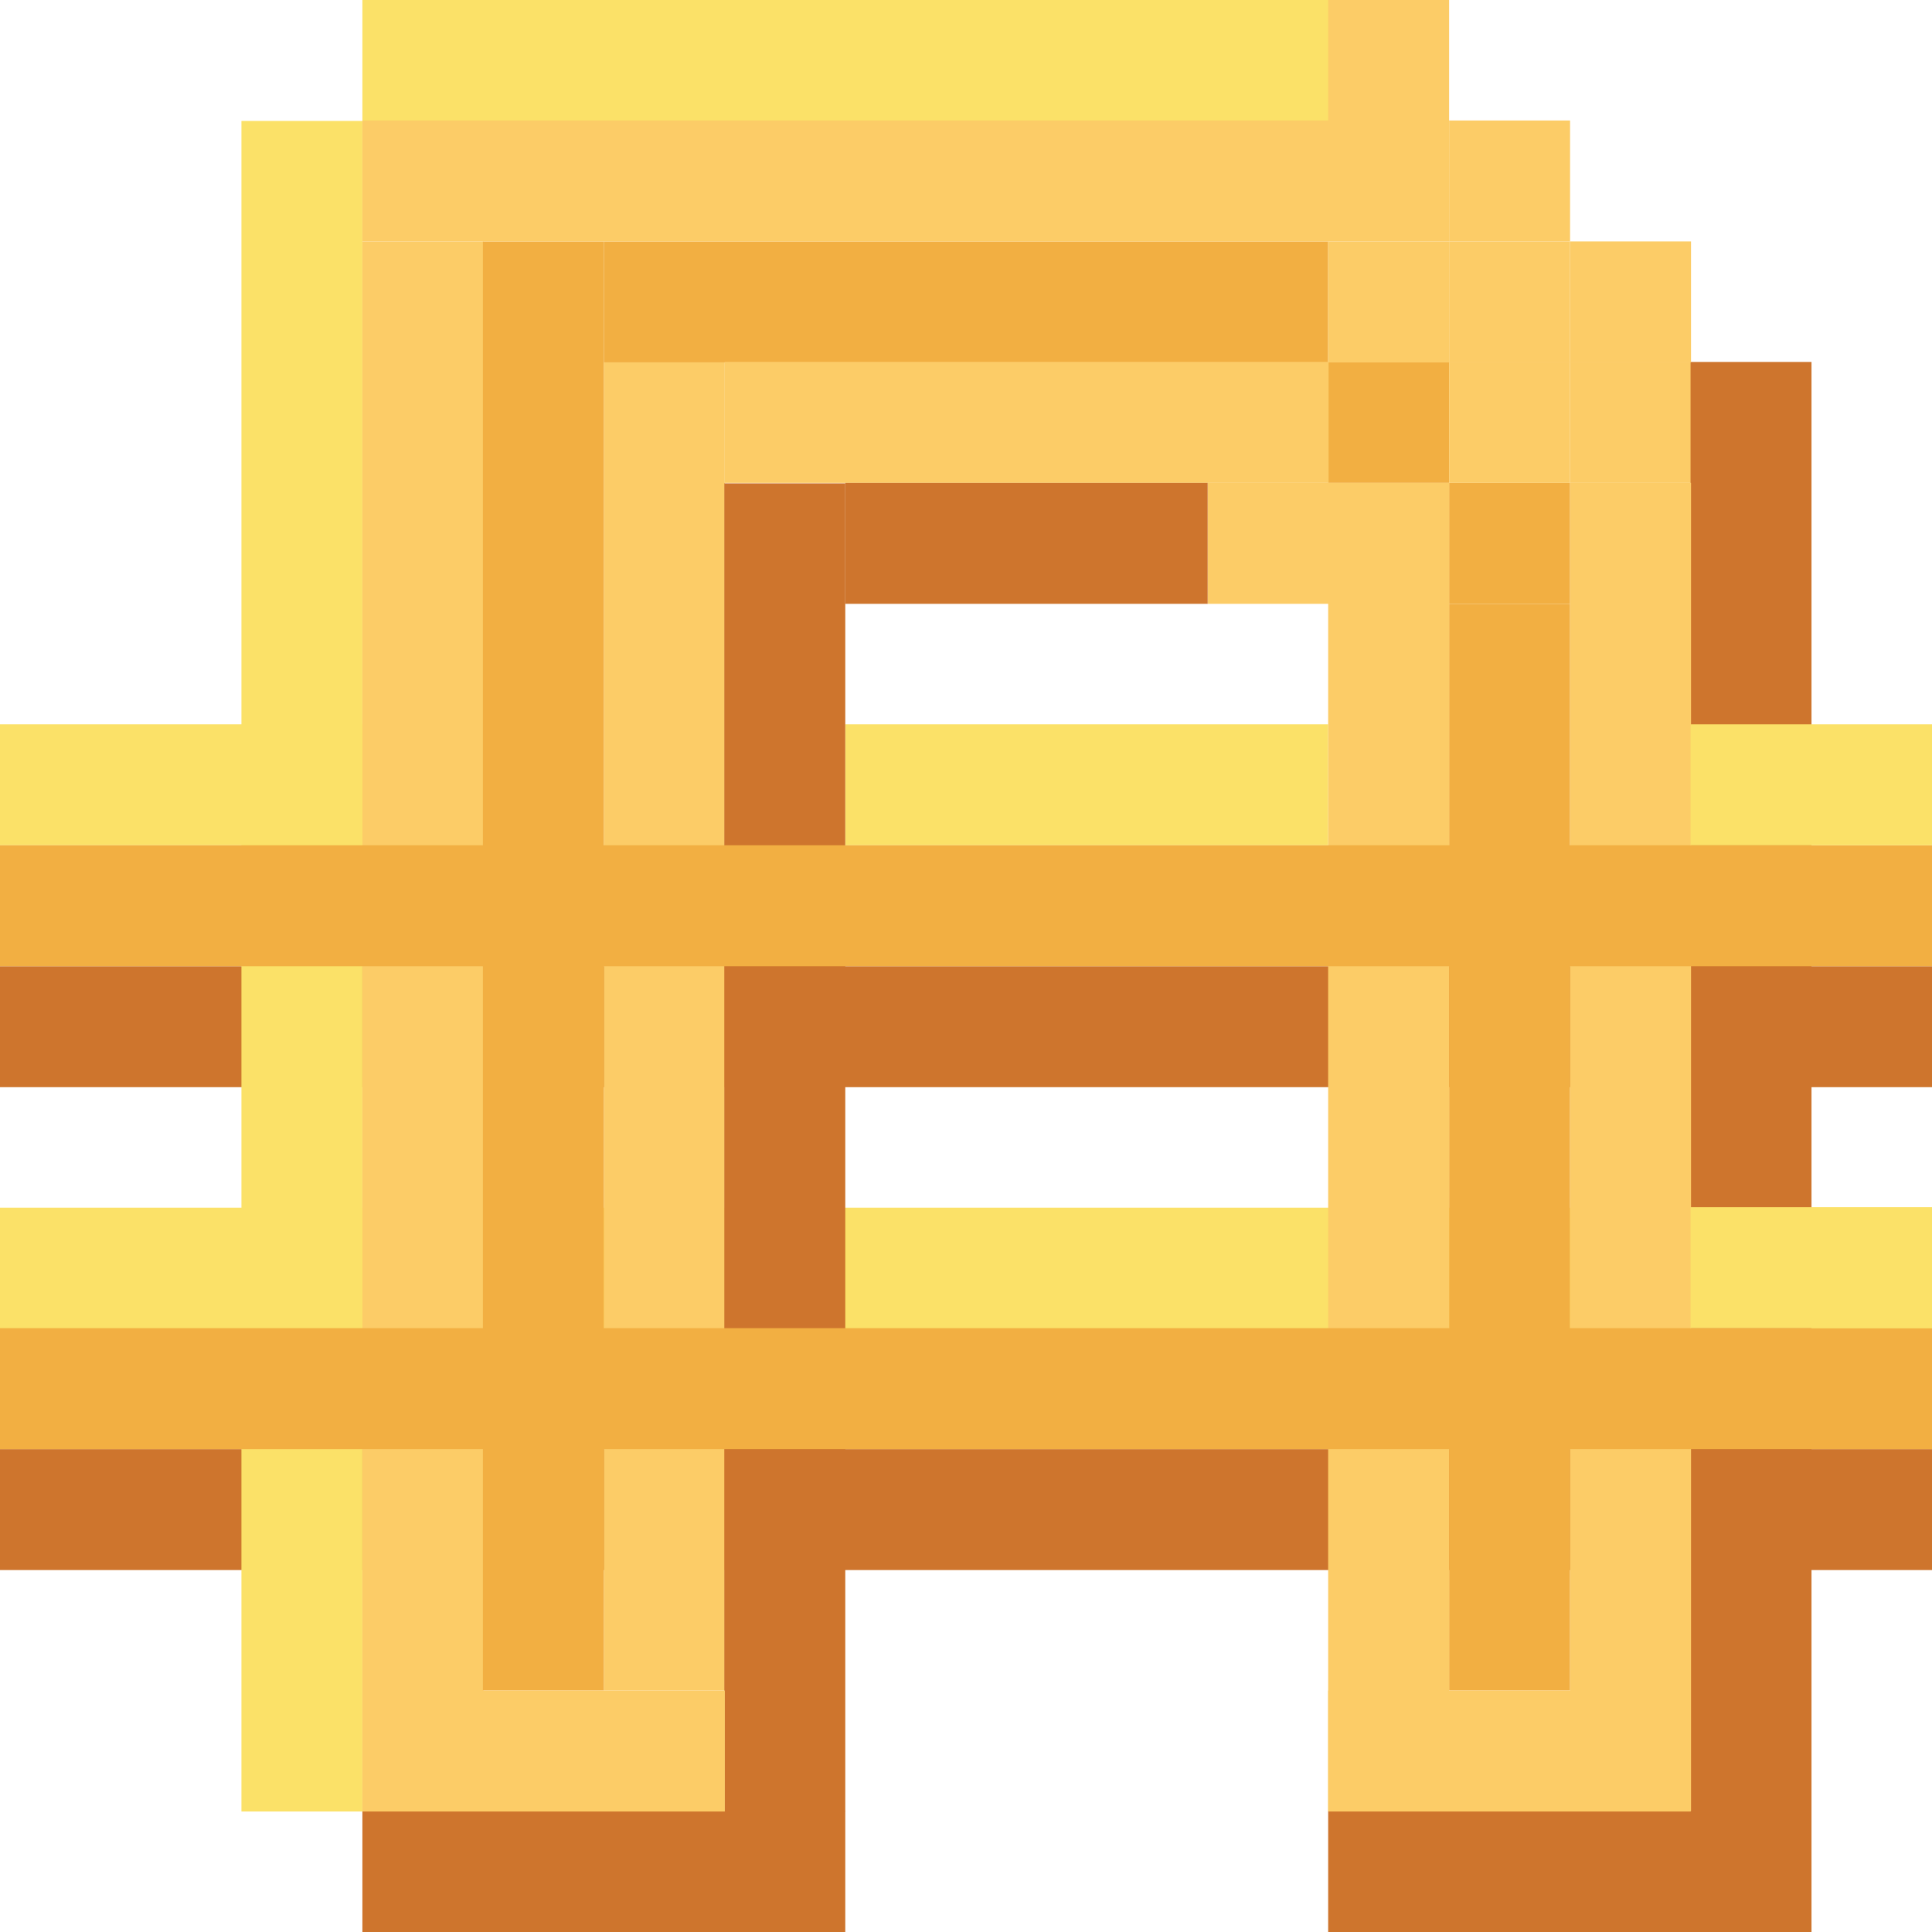 <?xml version="1.0" encoding="UTF-8" standalone="no"?>
<!-- Created with Inkscape (http://www.inkscape.org/) -->

<svg
   width="16"
   height="16"
   viewBox="0 0 4.233 4.233"
   version="1.1"
   id="svg5"
   inkscape:version="1.1.1 (3bf5ae0d25, 2021-09-20)"
   sodipodi:docname="nodiumcoin.svg"
   xmlns:inkscape="http://www.inkscape.org/namespaces/inkscape"
   xmlns:sodipodi="http://sodipodi.sourceforge.net/DTD/sodipodi-0.dtd"
   xmlns="http://www.w3.org/2000/svg"
   xmlns:svg="http://www.w3.org/2000/svg">
  <sodipodi:namedview
     id="namedview7"
     pagecolor="#ffffff"
     bordercolor="#666666"
     borderopacity="1.0"
     inkscape:pageshadow="2"
     inkscape:pageopacity="0.0"
     inkscape:pagecheckerboard="0"
     inkscape:document-units="px"
     showgrid="false"
     units="px"
     inkscape:zoom="11.984375"
     inkscape:cx="2.7953064"
     inkscape:cy="16.229465"
     inkscape:window-width="1920"
     inkscape:window-height="1017"
     inkscape:window-x="1912"
     inkscape:window-y="-8"
     inkscape:window-maximized="1"
     inkscape:current-layer="layer1" />
  <defs
     id="defs2" />
  <g
     inkscape:label="Layer 1"
     inkscape:groupmode="layer"
     id="layer1">
    <rect
       style="fill:#ce752d;fill-opacity:1;fill-rule:evenodd;stroke-width:51.029"
       id="rect17560-6-9"
       width="4.233"
       height="0.265"
       x="-1.1920929e-07"
       y="3.175" />
    <rect
       style="fill:#fbe168;fill-opacity:1;fill-rule:evenodd;stroke-width:51.029"
       id="rect17560-6-9-0"
       width="4.233"
       height="0.265"
       x="-2.0116568e-07"
       y="2.646" />
    <rect
       style="fill:#ce752d;fill-opacity:1;fill-rule:evenodd;stroke-width:51.029"
       id="rect17560-6-9-3"
       width="4.233"
       height="0.265"
       x="0"
       y="2.117" />
    <rect
       style="fill:#fbe168;fill-opacity:1;fill-rule:evenodd;stroke-width:64.581"
       id="rect846"
       width="0.265"
       height="3.704"
       x="0.529"
       y="0.265" />
    <rect
       style="fill:#fccc67;fill-opacity:1;fill-rule:evenodd;stroke-width:62.232"
       id="rect846-1"
       width="0.265"
       height="3.44"
       x="0.794"
       y="0.529" />
    <rect
       style="fill:#fccc67;fill-opacity:1;fill-rule:evenodd;stroke-width:57.245"
       id="rect846-1-3"
       width="0.265"
       height="2.91"
       x="1.323"
       y="0.794" />
    <rect
       style="fill:#f2af42;fill-opacity:1;fill-rule:evenodd;stroke-width:59.79"
       id="rect846-1-3-34"
       width="0.265"
       height="3.175"
       x="1.058"
       y="0.529" />
    <rect
       style="fill:#f2af42;fill-opacity:1;fill-rule:evenodd;stroke-width:51.78"
       id="rect846-1-3-34-2"
       width="0.265"
       height="2.381"
       x="3.175"
       y="1.323" />
    <rect
       style="fill:#f2af42;fill-opacity:1;fill-rule:evenodd;stroke-width:42.278"
       id="rect846-1-3-34-5"
       width="0.265"
       height="1.587"
       x="-0.794"
       y="1.323"
       transform="rotate(-90)" />
    <rect
       style="fill:#f2af42;fill-opacity:1;fill-rule:evenodd;stroke-width:17.26"
       id="rect846-1-3-34-5-7"
       width="0.265"
       height="0.265"
       x="-1.058"
       y="2.91"
       transform="rotate(-90)" />
    <rect
       style="fill:#f2af42;fill-opacity:1;fill-rule:evenodd;stroke-width:17.26"
       id="rect846-1-3-34-5-7-7"
       width="0.265"
       height="0.265"
       x="-1.323"
       y="3.175"
       transform="rotate(-90)" />
    <rect
       style="fill:#fbe168;fill-opacity:1;fill-rule:evenodd;stroke-width:48.819"
       id="rect846-7"
       width="0.265"
       height="2.117"
       x="-0.265"
       y="0.794"
       transform="rotate(-90)" />
    <rect
       style="fill:#fbe168;fill-opacity:1;fill-rule:evenodd;stroke-width:34.52"
       id="rect846-7-9"
       width="0.265"
       height="1.058"
       x="-1.852"
       y="1.852"
       transform="rotate(-90)" />
    <rect
       style="fill:#fbe168;fill-opacity:1;fill-rule:evenodd;stroke-width:29.895"
       id="rect846-7-9-9"
       width="0.265"
       height="0.794"
       x="-1.852"
       y="0"
       transform="rotate(-90)" />
    <rect
       style="fill:#fccc67;fill-opacity:1;fill-rule:evenodd;stroke-width:48.819"
       id="rect846-7-4"
       width="0.265"
       height="2.117"
       x="-0.529"
       y="0.794"
       transform="rotate(-90)" />
    <rect
       style="fill:#fccc67;fill-opacity:1;fill-rule:evenodd;stroke-width:17.26"
       id="rect846-7-4-3"
       width="0.265"
       height="0.265"
       x="-0.794"
       y="2.91"
       transform="rotate(-90)" />
    <rect
       style="fill:#fccc67;fill-opacity:1;fill-rule:evenodd;stroke-width:17.26"
       id="rect846-7-4-3-3"
       width="0.265"
       height="0.265"
       x="-1.058"
       y="3.175"
       transform="rotate(-90)" />
    <rect
       style="fill:#fccc67;fill-opacity:1;fill-rule:evenodd;stroke-width:17.26"
       id="rect846-7-4-3-3-2"
       width="0.265"
       height="0.265"
       x="-0.529"
       y="2.91"
       transform="rotate(-90)" />
    <rect
       style="fill:#fccc67;fill-opacity:1;fill-rule:evenodd;stroke-width:17.26"
       id="rect846-7-4-3-3-3"
       width="0.265"
       height="0.265"
       x="-0.794"
       y="3.175"
       transform="rotate(-90)" />
    <rect
       style="fill:#fccc67;fill-opacity:1;fill-rule:evenodd;stroke-width:17.26"
       id="rect846-7-4-3-3-3-0"
       width="0.265"
       height="0.265"
       x="-1.323"
       y="2.646"
       transform="rotate(-90)" />
    <rect
       style="fill:#fccc67;fill-opacity:1;fill-rule:evenodd;stroke-width:17.26"
       id="rect846-7-4-3-3-5"
       width="0.265"
       height="0.265"
       x="-1.058"
       y="3.44"
       transform="rotate(-90)" />
    <rect
       style="fill:#fccc67;fill-opacity:1;fill-rule:evenodd;stroke-width:38.594"
       id="rect846-7-4-6"
       width="0.265"
       height="1.323"
       x="-1.058"
       y="1.588"
       transform="rotate(-90)" />
    <rect
       style="fill:#ce752d;fill-opacity:1;fill-rule:evenodd;stroke-width:34.52"
       id="rect846-7-4-6-2"
       width="0.265"
       height="1.058"
       x="-4.233"
       y="0.794"
       transform="rotate(-90)" />
    <rect
       style="fill:#ce752d;fill-opacity:1;fill-rule:evenodd;stroke-width:34.52"
       id="rect846-7-4-6-2-4"
       width="0.265"
       height="1.058"
       x="-4.233"
       y="2.91"
       transform="rotate(-90)" />
    <rect
       style="fill:#ce752d;fill-opacity:1;fill-rule:evenodd;stroke-width:29.895"
       id="rect846-7-4-6-2-2"
       width="0.265"
       height="0.794"
       x="-1.323"
       y="1.852"
       transform="rotate(-90)" />
    <rect
       style="fill:#ce752d;fill-opacity:1;fill-rule:evenodd;stroke-width:57.245"
       id="rect846-7-4-6-2-6"
       width="0.265"
       height="2.91"
       x="-1.852"
       y="-3.969"
       transform="scale(-1)" />
    <rect
       style="fill:#ce752d;fill-opacity:1;fill-rule:evenodd;stroke-width:62.232"
       id="rect846-7-4-6-2-6-7"
       width="0.265"
       height="3.44"
       x="-3.969"
       y="-4.233"
       transform="scale(-1)" />
    <rect
       style="fill:#fccc67;fill-opacity:1;fill-rule:evenodd;stroke-width:29.895"
       id="rect846-7-4-7"
       width="0.265"
       height="0.794"
       x="-3.969"
       y="0.794"
       transform="rotate(-90)" />
    <rect
       style="fill:#fccc67;fill-opacity:1;fill-rule:evenodd;stroke-width:57.245"
       id="rect846-1-0"
       width="0.265"
       height="2.91"
       x="2.91"
       y="1.058" />
    <rect
       style="fill:#fccc67;fill-opacity:1;fill-rule:evenodd;stroke-width:57.245"
       id="rect846-1-3-3"
       width="0.265"
       height="2.91"
       x="3.44"
       y="1.058" />
    <rect
       style="fill:#fccc67;fill-opacity:1;fill-rule:evenodd;stroke-width:29.895"
       id="rect846-7-4-7-0"
       width="0.265"
       height="0.794"
       x="-3.969"
       y="2.91"
       transform="rotate(-90)" />
    <rect
       style="fill:#fccc67;fill-opacity:1;fill-rule:evenodd;stroke-width:17.26"
       id="rect846-7-4-3-3-6"
       width="0.265"
       height="0.265"
       x="-0.265"
       y="2.91"
       transform="rotate(-90)" />
    <rect
       style="fill:#fccc67;fill-opacity:1;fill-rule:evenodd;stroke-width:17.26"
       id="rect846-7-4-3-3-0"
       width="0.265"
       height="0.265"
       x="-0.529"
       y="3.175"
       transform="rotate(-90)" />
    <rect
       style="fill:#fccc67;fill-opacity:1;fill-rule:evenodd;stroke-width:17.26"
       id="rect846-7-4-3-3-4"
       width="0.265"
       height="0.265"
       x="-0.794"
       y="3.44"
       transform="rotate(-90)" />
    <rect
       style="fill:#f2af42;fill-opacity:1;fill-rule:evenodd;stroke-width:51.029"
       id="rect17560"
       width="4.233"
       height="0.265"
       x="0"
       y="1.852" />
    <rect
       style="fill:#f2af42;fill-opacity:1;fill-rule:evenodd;stroke-width:51.029"
       id="rect17560-6"
       width="4.233"
       height="0.265"
       x="0"
       y="2.91" />
    <rect
       style="fill:#fbe168;fill-opacity:1;fill-rule:evenodd;stroke-width:24.409"
       id="rect846-7-9-0"
       width="0.265"
       height="0.529"
       x="-1.852"
       y="3.704"
       transform="rotate(-90)" />
    <rect
       style="fill:#fbe168;fill-opacity:1;fill-rule:evenodd;stroke-width:24.409"
       id="rect846-7-9-0-9"
       width="0.265"
       height="0.529"
       x="-2.91"
       y="3.704"
       transform="rotate(-90)" />
  </g>
</svg>
